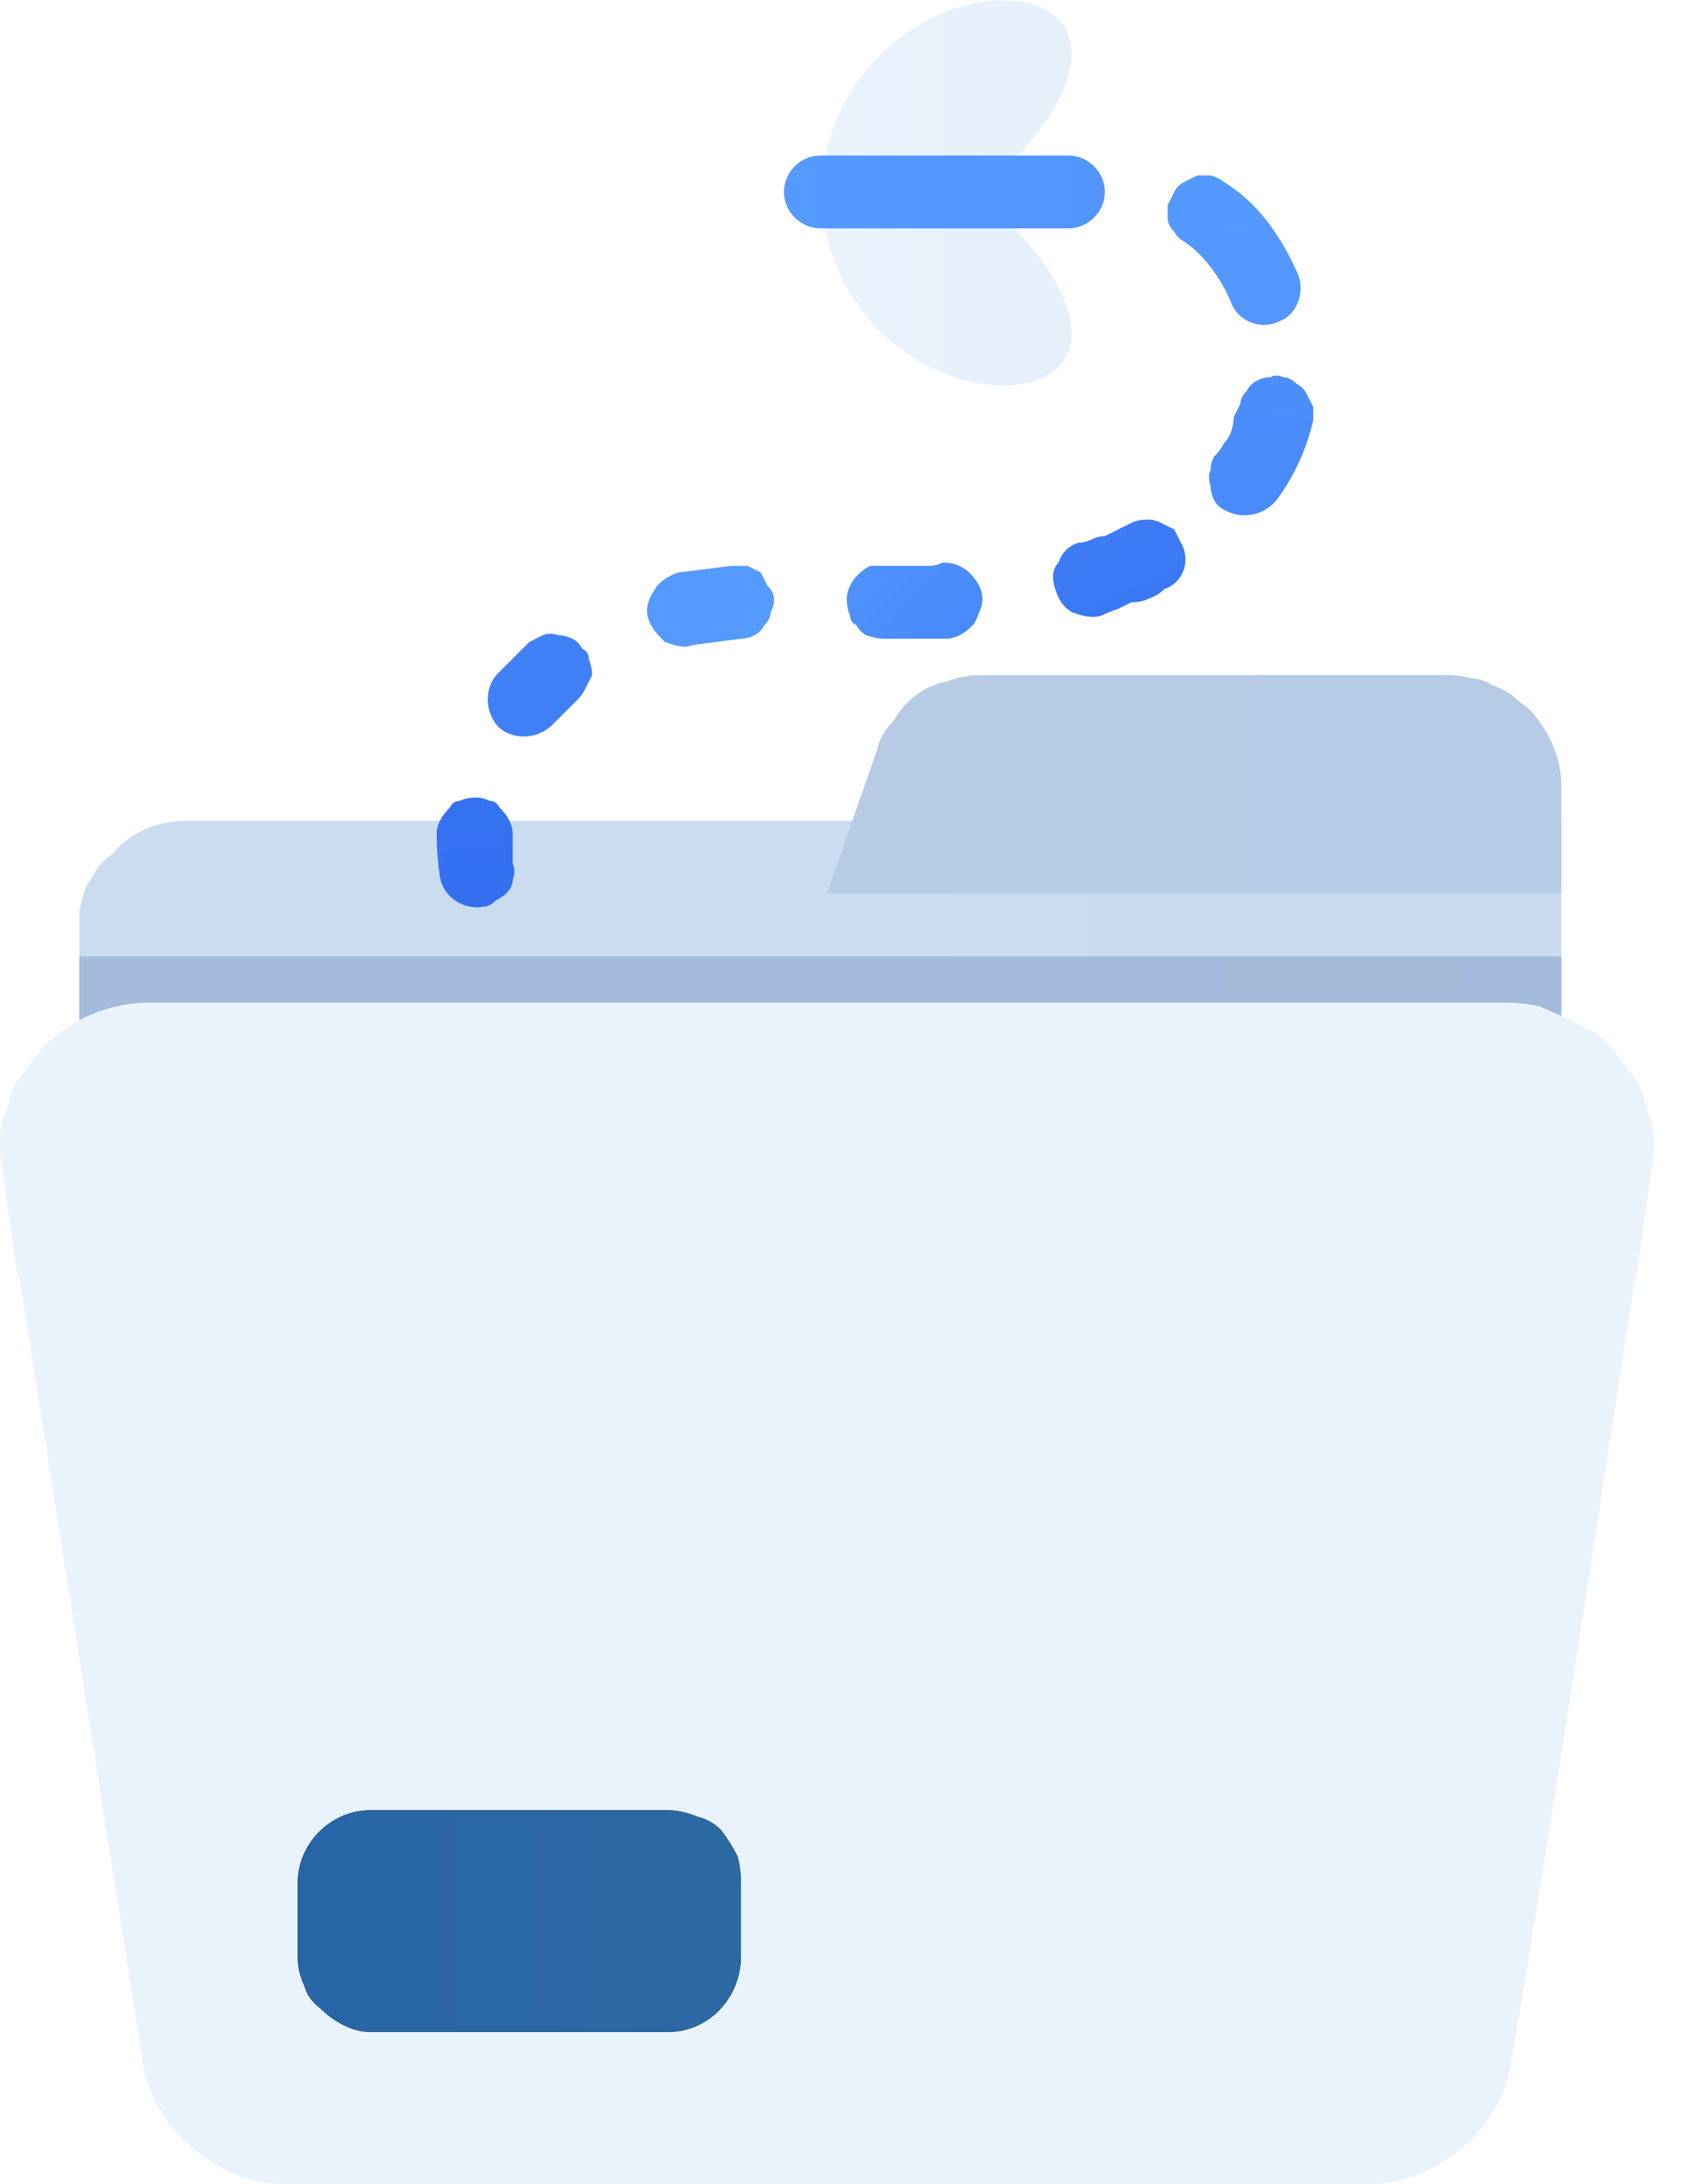 <svg version="1.2" xmlns="http://www.w3.org/2000/svg" viewBox="0 0 51 66" width="51" height="66"><defs><linearGradient id="P" gradientUnits="userSpaceOnUse"/><linearGradient id="g1" x1="2.4" y1="53.2" x2="2008.5" y2="53.2" href="#P"><stop stop-color="#cadcf0"/><stop offset="1" stop-color="#a4bbdb"/></linearGradient><linearGradient id="g2" x1="2.4" y1="31" x2="2008.6" y2="31" href="#P"><stop stop-color="#a4bbdb"/><stop offset="1" stop-color="#8da3be"/></linearGradient><linearGradient id="g3" x1="-471.3" y1="67.9" x2="521.3" y2="67.9" href="#P"><stop stop-color="#cadcf0"/><stop offset="1" stop-color="#a4bbdb"/></linearGradient><linearGradient id="g4" x1="0" y1="666" x2="2500.1" y2="666" href="#P"><stop stop-color="#e9f3fc"/><stop offset="1" stop-color="#cadcf0"/></linearGradient><filter x="-50%" y="-50%" width="200%" height="200%" id="f1" ><feDropShadow dx="0" dy="0" stdDeviation="20" flood-color="#2865a7" flood-opacity=".5"/></filter><filter x="-50%" y="-50%" width="200%" height="200%" id="f2" ><feDropShadow dx="0" dy="0" stdDeviation="20" flood-color="#2865a7" flood-opacity=".5"/></filter><linearGradient id="g5" x1="9" y1="77" x2="345.6" y2="77" href="#P"><stop stop-color="#2865a7"/><stop offset="1" stop-color="#9dcf47"/></linearGradient><linearGradient id="g6" x1="29" y1="-36.9" x2="33.2" y2="37" href="#P"><stop stop-color="#559aff"/><stop offset="1" stop-color="#2e69ef"/></linearGradient><linearGradient id="g7" x1="49.6" y1="-21.2" x2="61.2" y2="45.8" href="#P"><stop stop-color="#559aff"/><stop offset="1" stop-color="#2e69ef"/></linearGradient><linearGradient id="g8" x1="43.7" y1="7" x2="57.8" y2="30.3" href="#P"><stop stop-color="#559aff"/><stop offset="1" stop-color="#2e69ef"/></linearGradient><linearGradient id="g9" x1="27.1" y1="11.2" x2="42.3" y2="26.2" href="#P"><stop stop-color="#559aff"/><stop offset="1" stop-color="#2e69ef"/></linearGradient><linearGradient id="g10" x1="8.3" y1="2.8" x2="23.1" y2="36.1" href="#P"><stop stop-color="#559aff"/><stop offset="1" stop-color="#2e69ef"/></linearGradient><linearGradient id="g11" x1="20.4" y1="-12.2" x2="26.8" y2="81.6" href="#P"><stop stop-color="#559aff"/><stop offset="1" stop-color="#2e69ef"/></linearGradient><linearGradient id="g12" x1="6.5" y1="7.5" x2="18.5" y2="107.4" href="#P"><stop stop-color="#559aff"/><stop offset="1" stop-color="#2e69ef"/></linearGradient><linearGradient id="g13" x1="24.9" y1="12.3" x2="81" y2="12.3" href="#P"><stop stop-color="#e9f3fc"/><stop offset="1" stop-color="#cadcf0"/></linearGradient><linearGradient id="g14" x1="24.9" y1="19" x2="81" y2="19" href="#P"><stop stop-color="#e9f3fc"/><stop offset="1" stop-color="#cadcf0"/></linearGradient><linearGradient id="g15" x1="23.7" y1="7.2" x2="118.5" y2="7.2" href="#P"><stop stop-color="#559aff"/><stop offset="1" stop-color="#2e69ef"/></linearGradient></defs><style>.a{fill:url(#g1)}.b{fill:url(#g2)}.c{fill:url(#g3)}.d{fill:url(#g4)}.e{fill:#e9f3fc}.f{filter:url(#f1)}.g{filter:url(#f2);fill:url(#g5)}.h{fill:url(#g6)}.i{fill:url(#g7)}.j{fill:url(#g8)}.k{fill:url(#g9)}.l{fill:url(#g10)}.m{fill:url(#g11)}.n{fill:url(#g12)}.o{fill:url(#g13)}.p{fill:url(#g14)}.q{fill:url(#g15)}</style><path fill-rule="evenodd" class="a" d="m47.2 24.8h-41.5c-0.9 0-1.7 0.3-2.3 1q-0.3 0.2-0.5 0.5-0.1 0.2-0.3 0.5-0.1 0.3-0.2 0.7 0 0.3 0 0.6v6.7h44.8c0 0 0-10 0-10z"/><path fill-rule="evenodd" class="b" d="m2.4 28.9h44.8v2.1h-44.8z"/><path fill-rule="evenodd" class="c" d="m47.2 23.7c0-0.8-0.4-1.7-1-2.3q-0.3-0.2-0.5-0.4-0.3-0.2-0.6-0.3-0.3-0.2-0.6-0.2-0.4-0.1-0.7-0.1h-14.1q-0.6 0-1.1 0.2-0.5 0.1-0.9 0.4-0.4 0.3-0.7 0.8-0.4 0.4-0.5 0.9l-1.5 4.3h22.2z"/><path fill-rule="evenodd" class="d" d="m49.9 35.5q0.1-0.5 0.1-1 0-0.5-0.2-0.9-0.1-0.5-0.3-0.9-0.3-0.4-0.6-0.8-0.3-0.4-0.7-0.7-0.4-0.2-0.8-0.4-0.4-0.2-0.9-0.4-0.5-0.1-1-0.1h-41c-1.3 0-2.6 0.6-3.4 1.6q-0.3 0.4-0.6 0.8-0.2 0.4-0.3 0.9-0.2 0.4-0.2 0.9 0 0.5 0.1 1l4.2 26.7q0.1 0.8 0.5 1.5 0.4 0.7 1 1.2 0.6 0.5 1.3 0.8 0.8 0.3 1.6 0.3h32.6q0.8 0 1.6-0.3 0.7-0.3 1.3-0.8 0.6-0.5 1-1.2 0.4-0.7 0.5-1.5c1.1-6.4 3.1-19.5 4.2-26.7z"/><path fill-rule="evenodd" class="e" d="m0.1 35.5l0.5 3.6c-0.2-1.2 0.3-2.6 1.1-3.5q0.3-0.4 0.7-0.7 0.4-0.3 0.9-0.5 0.4-0.2 0.9-0.3 0.4-0.1 0.9-0.1h39.8c1.3 0 2.5 0.6 3.4 1.6 0.8 0.9 1.3 2.3 1.1 3.5l0.5-3.6q0.1-0.5 0.1-1 0-0.5-0.2-0.9-0.1-0.5-0.3-0.9-0.3-0.4-0.6-0.8-0.3-0.4-0.7-0.7-0.4-0.2-0.8-0.4-0.4-0.2-0.9-0.4-0.5-0.1-1-0.1h-41c-1.3 0-2.6 0.6-3.4 1.6q-0.3 0.4-0.6 0.8-0.2 0.4-0.3 0.9-0.2 0.4-0.2 0.9 0 0.5 0.1 1z"/><path fill-rule="evenodd" class="f" d="m22.4 56.9q0-0.4-0.1-0.8-0.2-0.4-0.5-0.8-0.3-0.3-0.7-0.4-0.5-0.2-0.9-0.2h-9c-1.2 0-2.2 1-2.2 2.2v2.2q0 0.5 0.2 0.9 0.1 0.4 0.5 0.7 0.3 0.3 0.7 0.5 0.4 0.2 0.8 0.2h9c1.2 0 2.2-1 2.2-2.3 0 0 0-2.2 0-2.2z"/><path fill-rule="evenodd" class="g" d="m22.4 56.9q0-0.4-0.1-0.8-0.2-0.4-0.5-0.8-0.3-0.3-0.7-0.4-0.5-0.2-0.9-0.2h-9c-1.2 0-2.2 1-2.2 2.2v2.2q0 0.5 0.2 0.9 0.1 0.4 0.5 0.7 0.3 0.3 0.7 0.5 0.4 0.2 0.8 0.2h9c1.2 0 2.2-1 2.2-2.3 0 0 0-2.2 0-2.2z"/><path fill-rule="evenodd" class="h" d="m15.5 26.1q0-0.1 0-0.2 0-0.1 0-0.2 0-0.2 0-0.3 0-0.1 0-0.2 0-0.2-0.1-0.4-0.1-0.2-0.3-0.4-0.1-0.2-0.3-0.2-0.2-0.1-0.4-0.1-0.3 0-0.5 0.1-0.2 0-0.3 0.2-0.2 0.2-0.3 0.4-0.1 0.2-0.1 0.4 0 0.6 0.1 1.3c0.1 0.6 0.7 1 1.3 0.9q0.2 0 0.4-0.2 0.2-0.1 0.3-0.2 0.2-0.2 0.2-0.4 0.1-0.3 0-0.5z"/><path fill-rule="evenodd" class="i" d="m16.7 21.9q0.4-0.4 0.8-0.8 0.1-0.1 0.2-0.3 0.1-0.2 0.2-0.4 0-0.2-0.1-0.5 0-0.2-0.2-0.3-0.1-0.2-0.3-0.3-0.2-0.1-0.4-0.1-0.3-0.1-0.5 0-0.2 0.1-0.4 0.2-0.1 0.1-0.2 0.2-0.2 0.2-0.3 0.3-0.1 0.1-0.2 0.2-0.2 0.2-0.3 0.3c-0.4 0.5-0.3 1.2 0.1 1.6 0.5 0.4 1.2 0.3 1.6-0.1z"/><path fill-rule="evenodd" class="j" d="m20.9 19.5q0.7-0.1 1.5-0.2 0.2 0 0.4-0.1 0.2-0.1 0.3-0.3 0.2-0.2 0.2-0.4 0.1-0.2 0.1-0.4 0-0.2-0.2-0.4-0.1-0.2-0.2-0.4-0.2-0.1-0.4-0.2-0.2 0-0.5 0-0.8 0.1-1.6 0.2c-0.3 0.1-0.6 0.3-0.7 0.5-0.2 0.3-0.3 0.6-0.2 0.9 0.1 0.3 0.3 0.5 0.5 0.7 0.3 0.1 0.6 0.2 0.8 0.1z"/><path fill-rule="evenodd" class="k" d="m26.7 19.3q1 0 1.9 0 0.2 0 0.4-0.1 0.2-0.1 0.4-0.3 0.1-0.1 0.2-0.4 0.1-0.2 0.1-0.4 0-0.2-0.1-0.4-0.1-0.2-0.3-0.4-0.1-0.1-0.3-0.2-0.2-0.1-0.5-0.1-0.2 0.1-0.4 0.1-0.2 0-0.5 0-0.2 0-0.4 0-0.2 0-0.5 0-0.2 0-0.4 0-0.2 0.1-0.4 0.3-0.1 0.1-0.2 0.3-0.1 0.2-0.1 0.4 0 0.3 0.1 0.5 0 0.2 0.2 0.3 0.1 0.2 0.3 0.3 0.3 0.1 0.5 0.1z"/><path fill-rule="evenodd" class="l" d="m33.3 18.6q0.2-0.1 0.5-0.2 0.2-0.1 0.4-0.2 0.3 0 0.5-0.1 0.3-0.1 0.5-0.3c0.6-0.2 0.8-0.9 0.5-1.4q-0.1-0.2-0.2-0.4-0.2-0.1-0.4-0.2-0.2-0.1-0.4-0.1-0.3 0-0.5 0.1-0.2 0.1-0.4 0.2-0.2 0.1-0.4 0.2-0.2 0-0.4 0.1-0.2 0.1-0.4 0.1c-0.3 0.1-0.5 0.3-0.6 0.6-0.2 0.2-0.2 0.5-0.1 0.8 0.1 0.3 0.2 0.5 0.5 0.7 0.3 0.1 0.6 0.2 0.9 0.1z"/><path fill-rule="evenodd" class="m" d="m38.6 15.1q0.8-1.1 1.1-2.4 0-0.2 0-0.4-0.1-0.2-0.2-0.4-0.1-0.2-0.3-0.3-0.2-0.2-0.4-0.2-0.2-0.1-0.4 0-0.2 0-0.4 0.1-0.2 0.1-0.3 0.3-0.2 0.2-0.2 0.4-0.1 0.2-0.2 0.4 0 0.2-0.1 0.5-0.1 0.2-0.2 0.3-0.1 0.2-0.3 0.4-0.1 0.2-0.1 0.4-0.1 0.2 0 0.5 0 0.2 0.1 0.4 0.1 0.2 0.3 0.3c0.5 0.3 1.2 0.2 1.6-0.3z"/><path fill-rule="evenodd" class="n" d="m39.2 8.2c-0.5-1.1-1.2-2.1-2.2-2.7q-0.1-0.1-0.4-0.2-0.2 0-0.4 0-0.2 0.1-0.4 0.2-0.2 0.1-0.3 0.3-0.1 0.2-0.2 0.4 0 0.2 0 0.4 0 0.2 0.2 0.4 0.1 0.2 0.3 0.3c0.6 0.4 1.1 1.1 1.4 1.8 0.2 0.6 0.9 0.9 1.5 0.6 0.5-0.2 0.8-0.9 0.5-1.5z"/><path fill-rule="evenodd" class="o" d="m24.9 5c1.2-6.9 11.7-6.4 5.6 0 0 0-5.6 0-5.6 0z"/><path fill-rule="evenodd" class="p" d="m24.9 6.7c1.2 6.8 11.7 6.4 5.6 0 0 0-5.6 0-5.6 0z"/><path fill-rule="evenodd" class="q" d="m24.8 6.9h7.5c0.6 0 1.1-0.5 1.1-1.1 0-0.6-0.5-1.1-1.1-1.1h-7.5c-0.6 0-1.1 0.5-1.1 1.1 0 0.6 0.5 1.1 1.1 1.1z"/></svg>